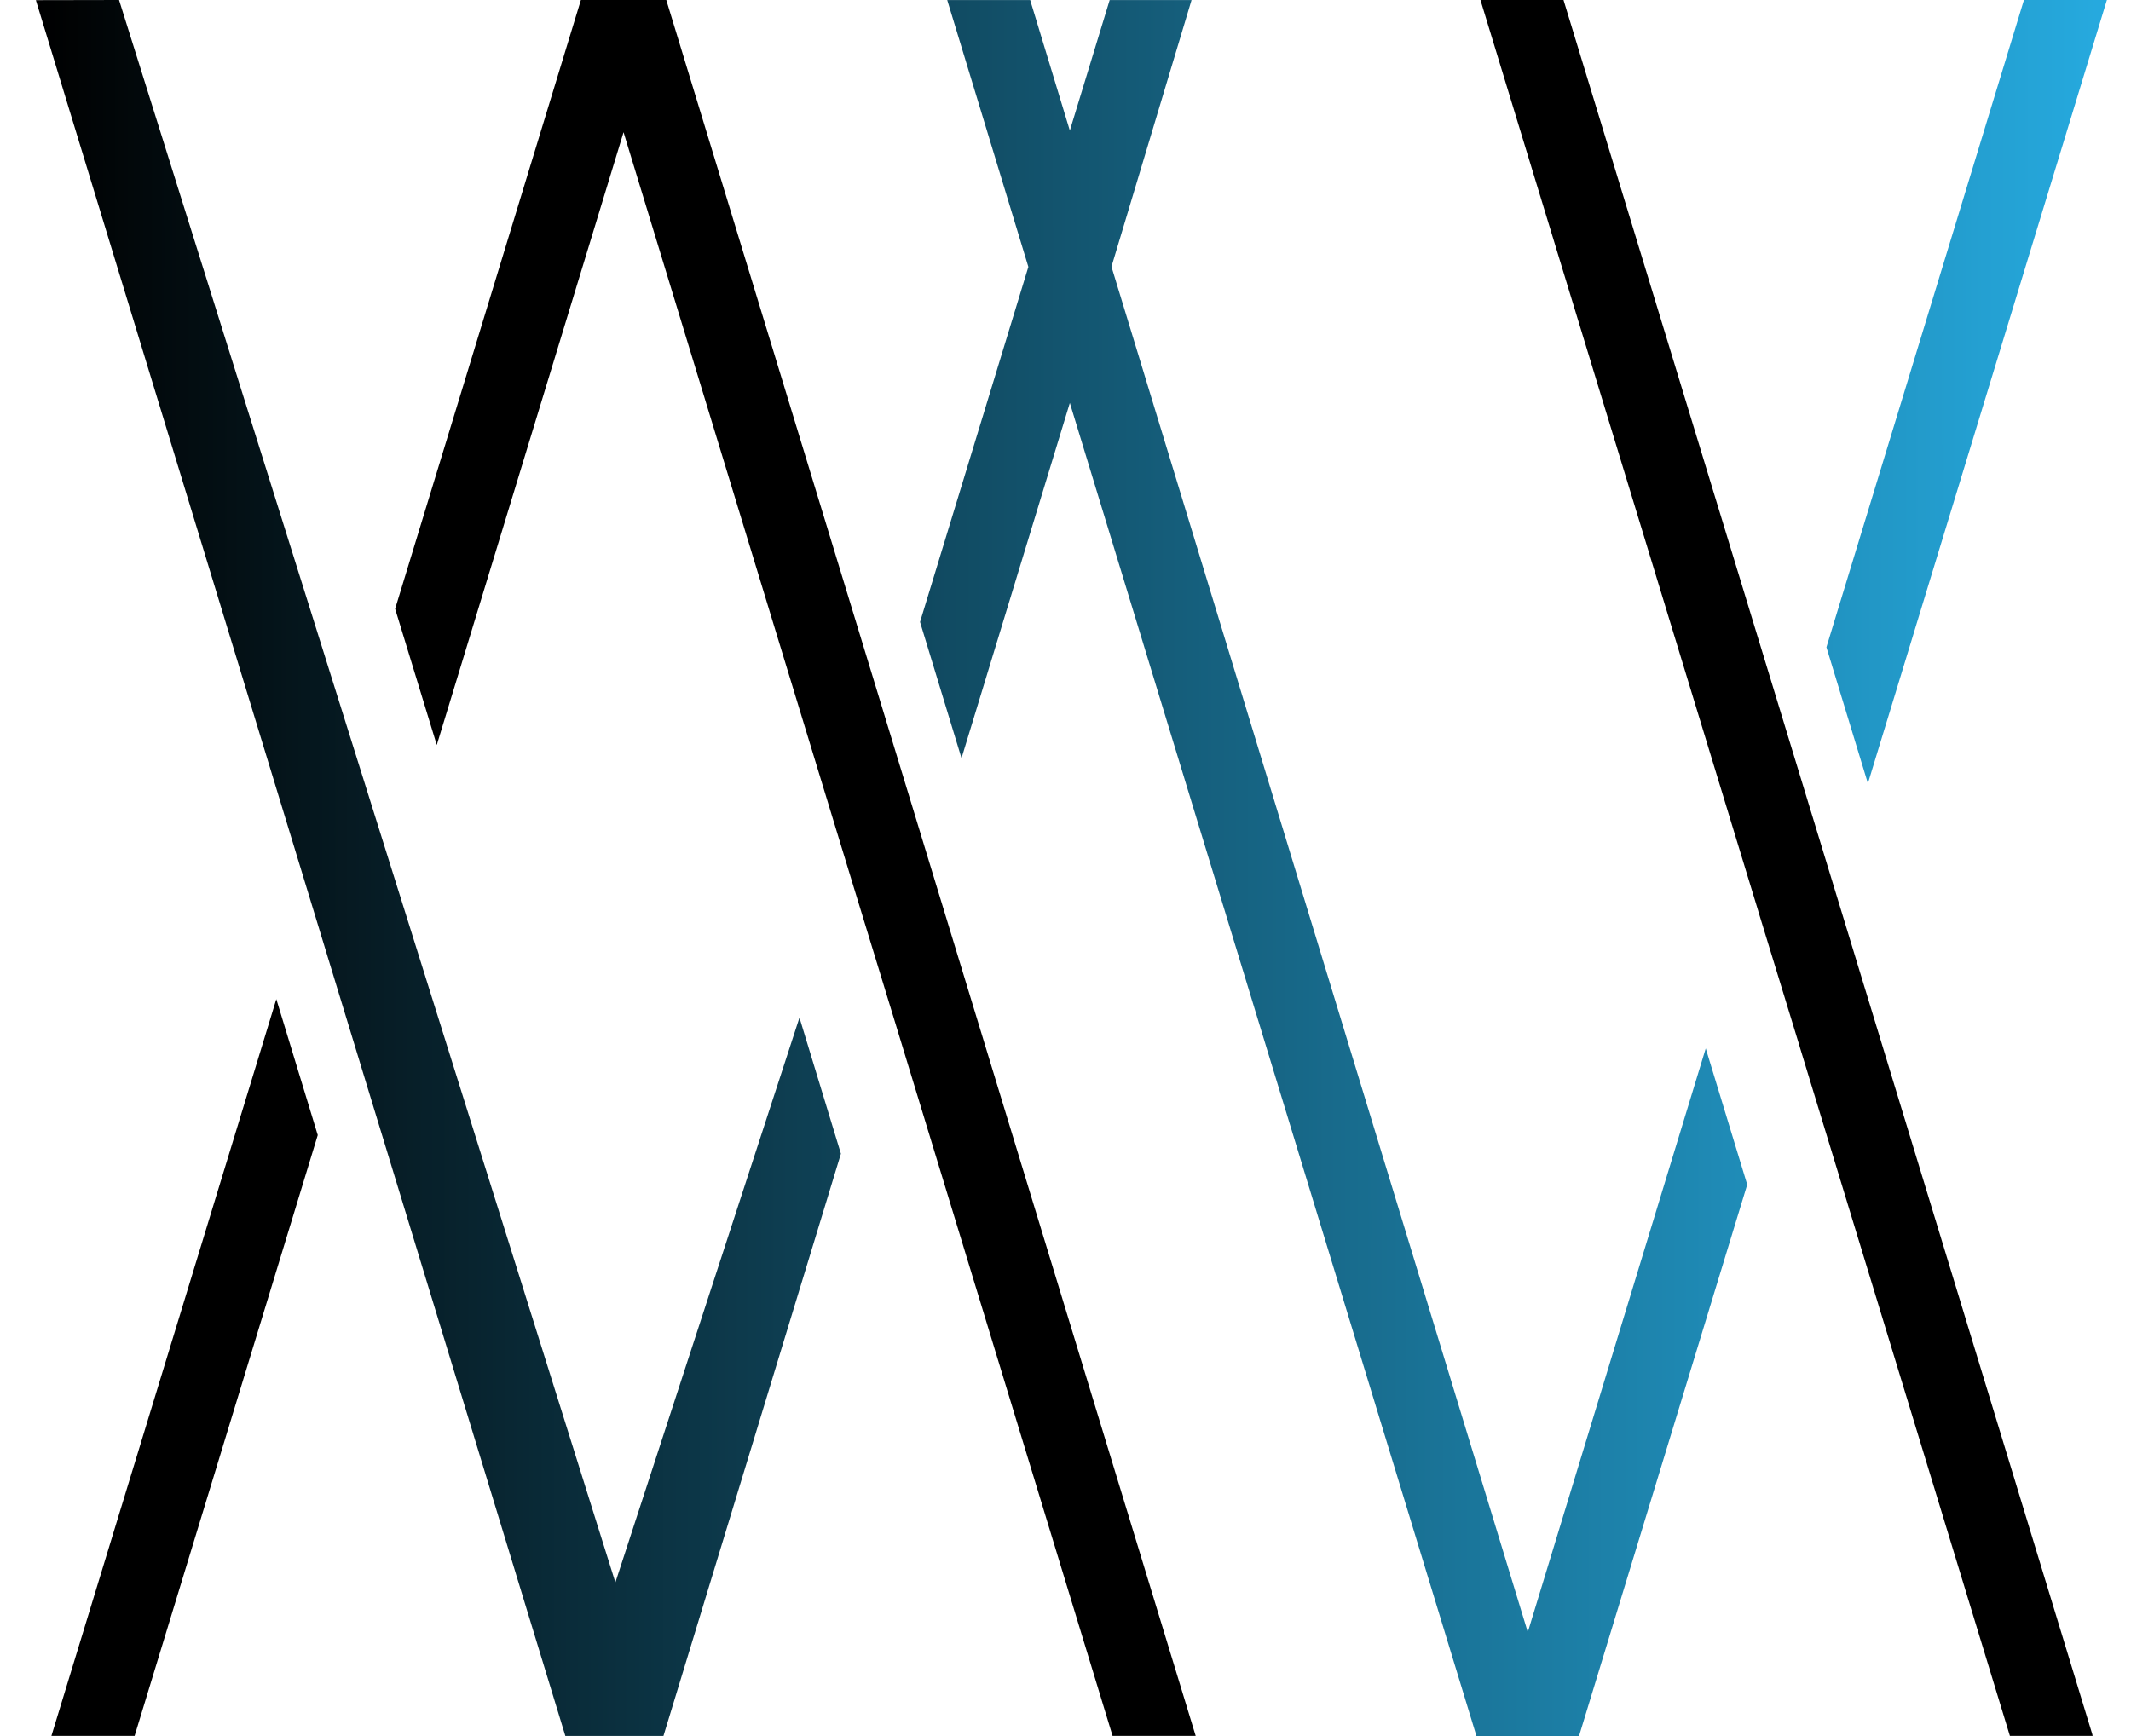 <svg xmlns="http://www.w3.org/2000/svg" width="54" height="44" viewBox="0 0 54 44" fill="none">
  <path d="M8.052 28.769L3.411 43.996H1.303L7.002 25.323L8.052 28.769Z" fill="black"/>
  <path d="M23.719 22.414L22.668 18.964L16.884 0H16.793H14.809H14.72L10.013 15.431L11.068 18.882L15.801 3.351L21.612 22.414L22.668 25.866L28.193 43.996H30.299L23.719 22.414Z" fill="black"/>
  <path d="M53.027 43.996H50.931L45.61 26.546V26.542L44.555 23.096V23.092L37.515 0H39.62L45.608 19.642L46.659 23.088L53.008 43.918C53.018 43.945 53.022 43.968 53.027 43.994V43.996Z" fill="black"/>
  <path d="M20.258 25.79C20.608 26.94 20.959 28.09 21.309 29.241C19.811 34.161 18.31 39.078 16.812 43.998H14.326C9.853 29.333 5.381 14.669 0.909 0.004C1.612 0.004 2.314 0 3.017 0C7.209 13.369 11.401 26.738 15.594 40.107C17.149 35.334 18.704 30.561 20.26 25.788L20.258 25.79ZM38.714 41.365C35.198 29.83 31.681 18.294 28.165 6.759C28.841 4.506 29.518 2.254 30.194 0.002H28.119L27.11 3.309L26.105 0.002H24.003C24.688 2.256 25.374 4.51 26.059 6.764C25.143 9.765 24.23 12.763 23.314 15.764C23.664 16.914 24.014 18.064 24.365 19.216C25.28 16.215 26.194 13.213 27.11 10.212C30.545 21.476 33.979 32.737 37.414 44H40.013C41.433 39.341 42.853 34.682 44.275 30.024C43.925 28.874 43.575 27.724 43.224 26.572C41.72 31.505 40.216 36.436 38.714 41.369V41.365ZM51.287 0C49.619 5.468 47.952 10.936 46.282 16.404C46.632 17.553 46.983 18.703 47.333 19.855L53.389 0H51.287Z" fill="url(#paint0_linear_2_14)"/>
  <defs>
    <linearGradient id="paint0_linear_2_14" x1="0.909" y1="21.997" x2="53.389" y2="21.997" gradientUnits="userSpaceOnUse">
      <stop stopColor="#01A79E"/>
      <stop offset="1" stop-color="#26AADF"/>
    </linearGradient>
  </defs>
</svg>